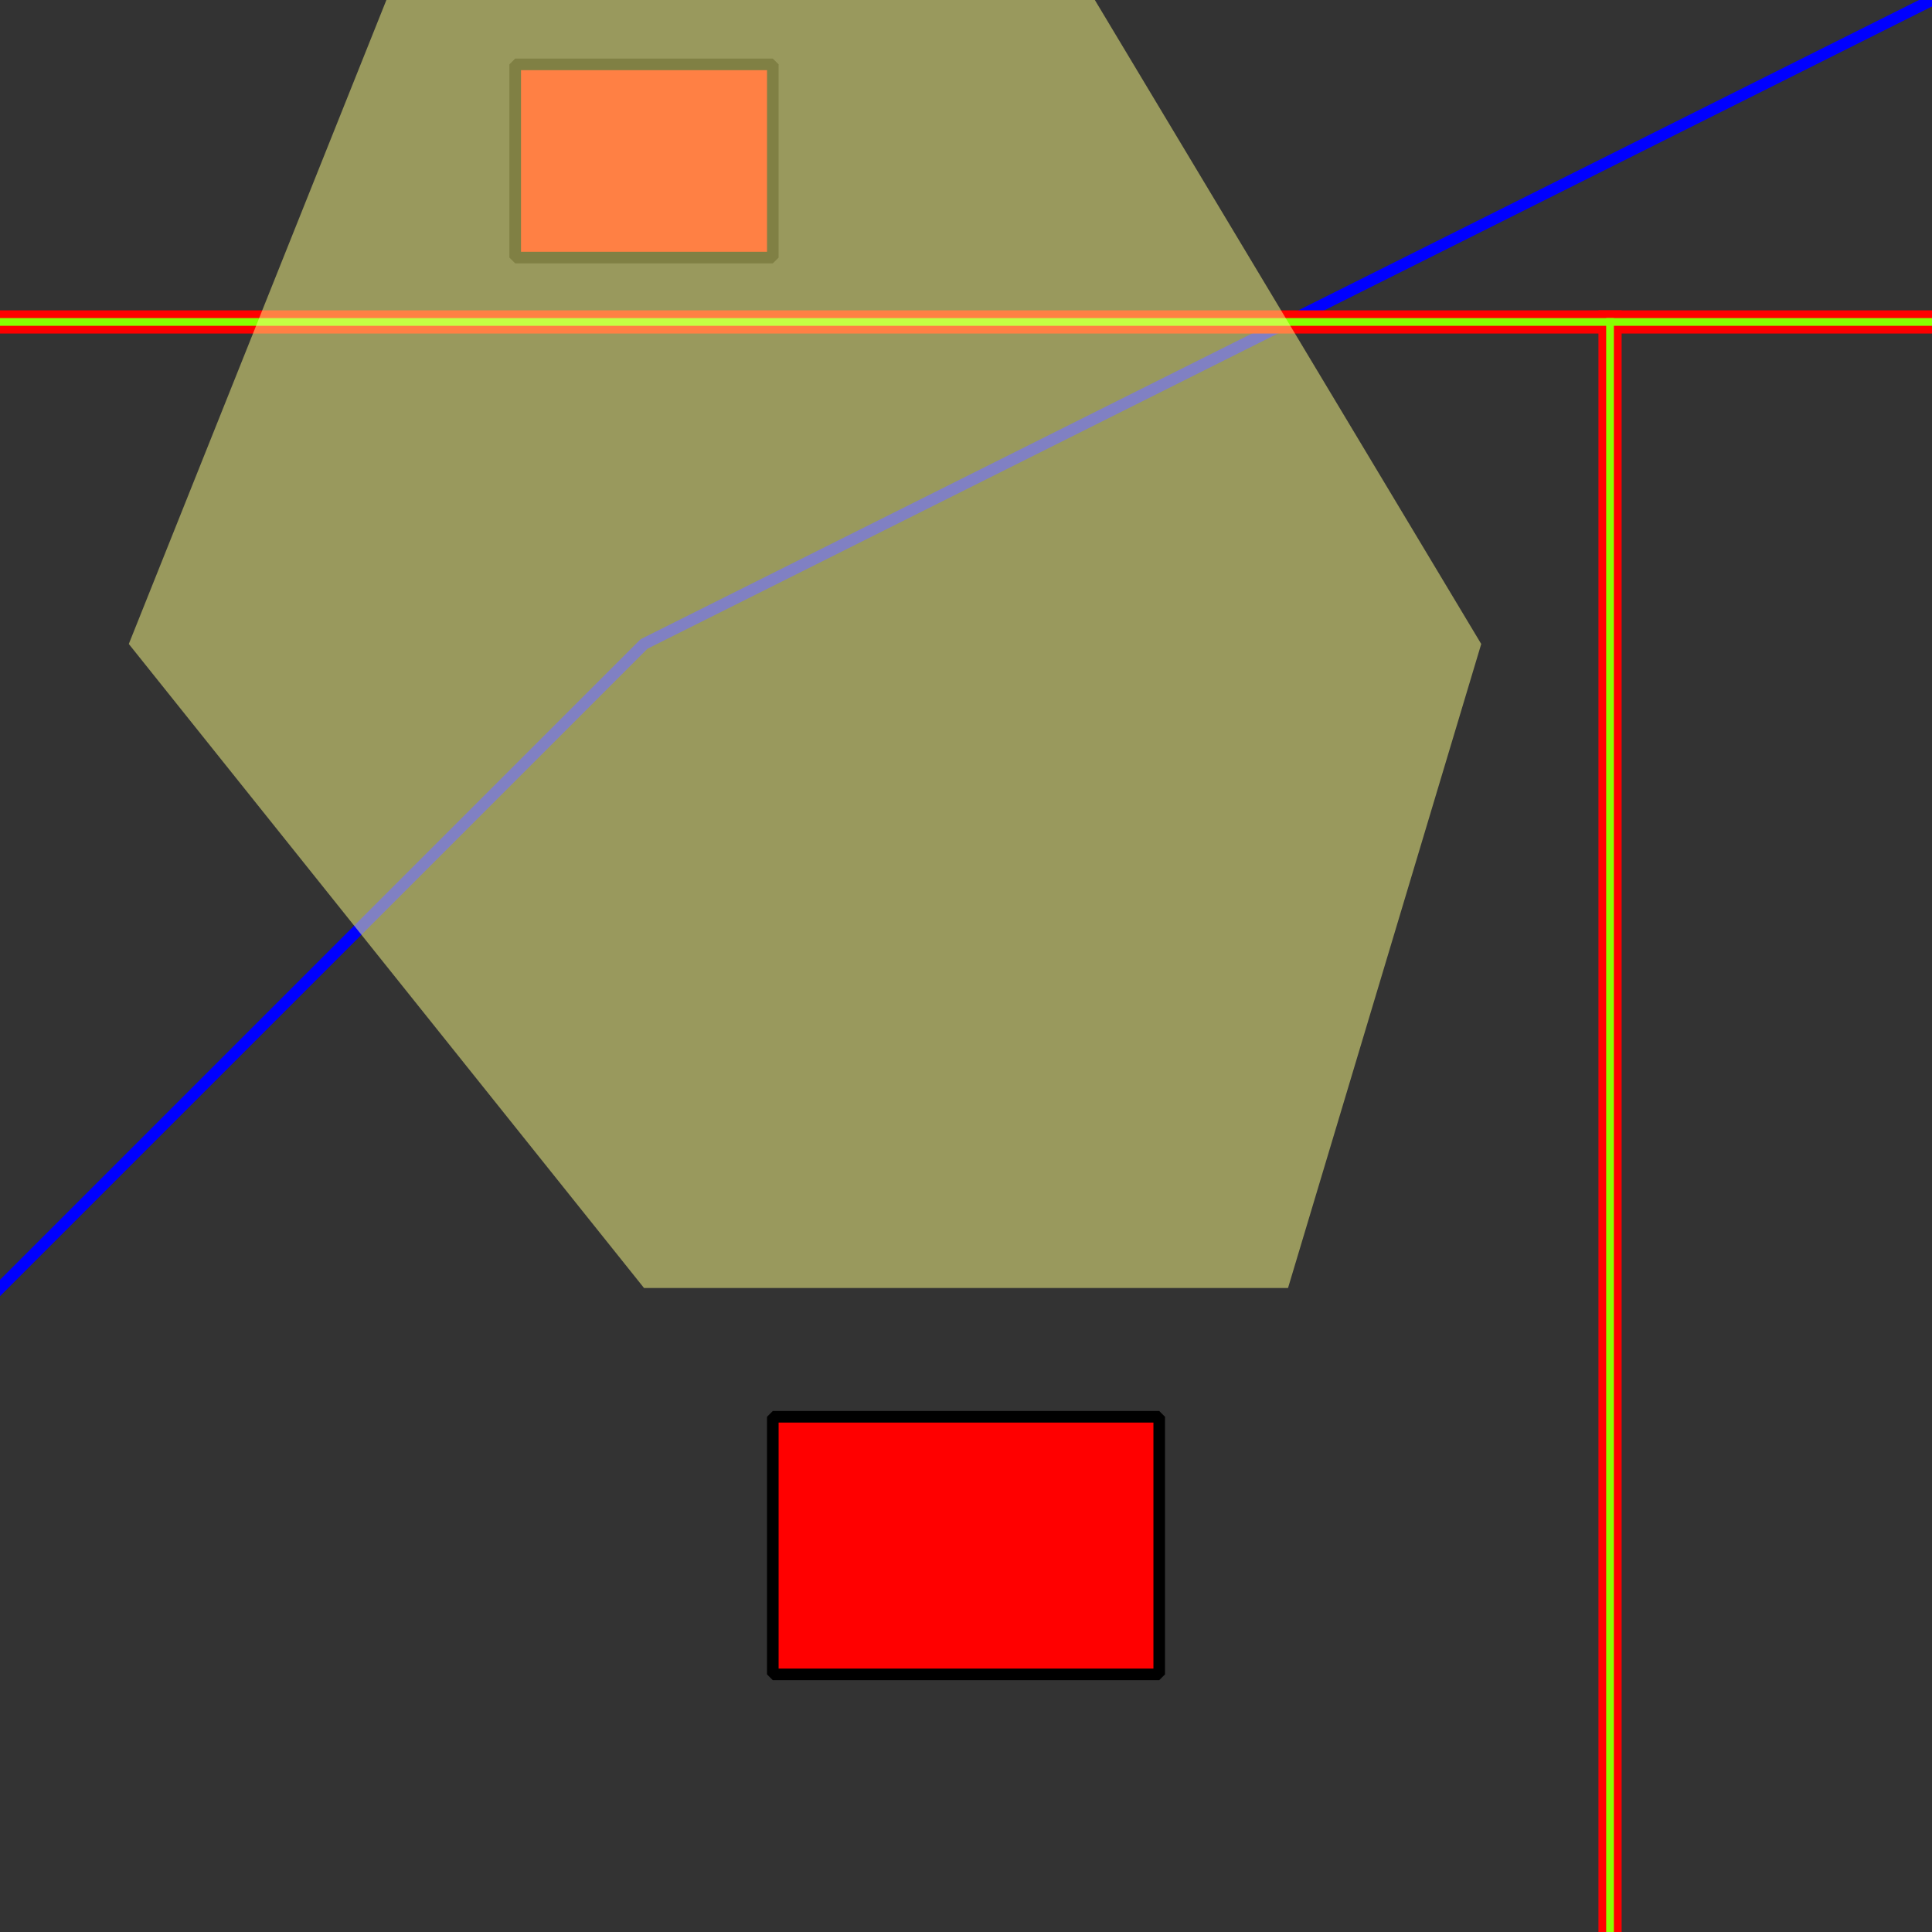 <?xml version="1.0" encoding="UTF-8"?>

<!DOCTYPE svg PUBLIC '-//W3C//DTD SVG 1.0//EN' 'http://www.w3.org/TR/2001/REC-SVG-20010904/DTD/svg10.dtd'>
<svg color-interpolation="auto" color-rendering="auto" fill="black" fill-opacity="1" font-family="&apos;sansserif&apos;" font-size="12" font-style="normal" font-weight="normal" height="500" image-rendering="auto" shape-rendering="auto" stroke="black" stroke-dasharray="none" stroke-dashoffset="0" stroke-linecap="square" stroke-linejoin="miter" stroke-miterlimit="10" stroke-opacity="1" stroke-width="1" text-rendering="auto" width="500" xmlns="http://www.w3.org/2000/svg" xmlns:xlink="http://www.w3.org/1999/xlink">
  <rect width="100%" height="100%" fill="#333333" stroke="none"/>
  <!--Generated by GeoTools2 with Batik SVG Generator-->
  <defs id="genericDefs" />
  <g>
    <g fill="blue" stroke="blue" stroke-linecap="butt" stroke-miterlimit="1" stroke-width="0.18" transform="matrix(16.667,0,0,-16.667,0,500)">
      <path d="M0 10 L10 20 L30 30" fill="none" />
    </g>
    <g fill="red" stroke="red" stroke-linecap="butt" stroke-miterlimit="1" stroke-width="0.36" transform="matrix(16.667,0,0,-16.667,0,500)">
      <path d="M0 25 L30 25" fill="none" />
      <path d="M25 0 L25 25" fill="none" />
      <path d="M0 25 L30 25" fill="none" stroke="rgb(136,255,0)" stroke-width="0.12" />
      <path d="M25 0 L25 25" fill="none" stroke="rgb(136,255,0)" stroke-width="0.12" />
      <path d="M12 4 L12 8 L18 8 L18 4 L12 4 Z" fill-rule="evenodd" stroke="none" stroke-linecap="square" stroke-miterlimit="10" stroke-width="1" />
      <path d="M12 4 L12 8 L18 8 L18 4 L12 4 Z" fill="none" fill-rule="evenodd" stroke="black" stroke-width="0.18" />
      <path d="M8 26 L8 29 L12 29 L12 26 L8 26 Z" fill-rule="evenodd" stroke="none" stroke-linecap="square" stroke-miterlimit="10" stroke-width="1" />
      <path d="M8 26 L8 29 L12 29 L12 26 L8 26 Z" fill="none" fill-rule="evenodd" stroke="black" stroke-width="0.18" />
    </g>
    <g fill="rgb(255,255,136)" stroke="rgb(255,255,136)" transform="matrix(16.667,0,0,-16.667,0,500)">
      <path d="M2 20 L6 30 L17 30 L23 20 L20 10 L10 10 L2 20 Z" fill-rule="evenodd" opacity="0.5" stroke="none" />
    </g>
    <g stroke-dasharray="1,1,1,1" stroke-linecap="butt" stroke-miterlimit="1" stroke-width="0" transform="matrix(16.667,0,0,-16.667,0,500)">
      <path d="M2 20 L6 30 L17 30 L23 20 L20 10 L10 10 L2 20 Z" fill="none" fill-rule="evenodd" />
    </g>
  </g>
</svg>
